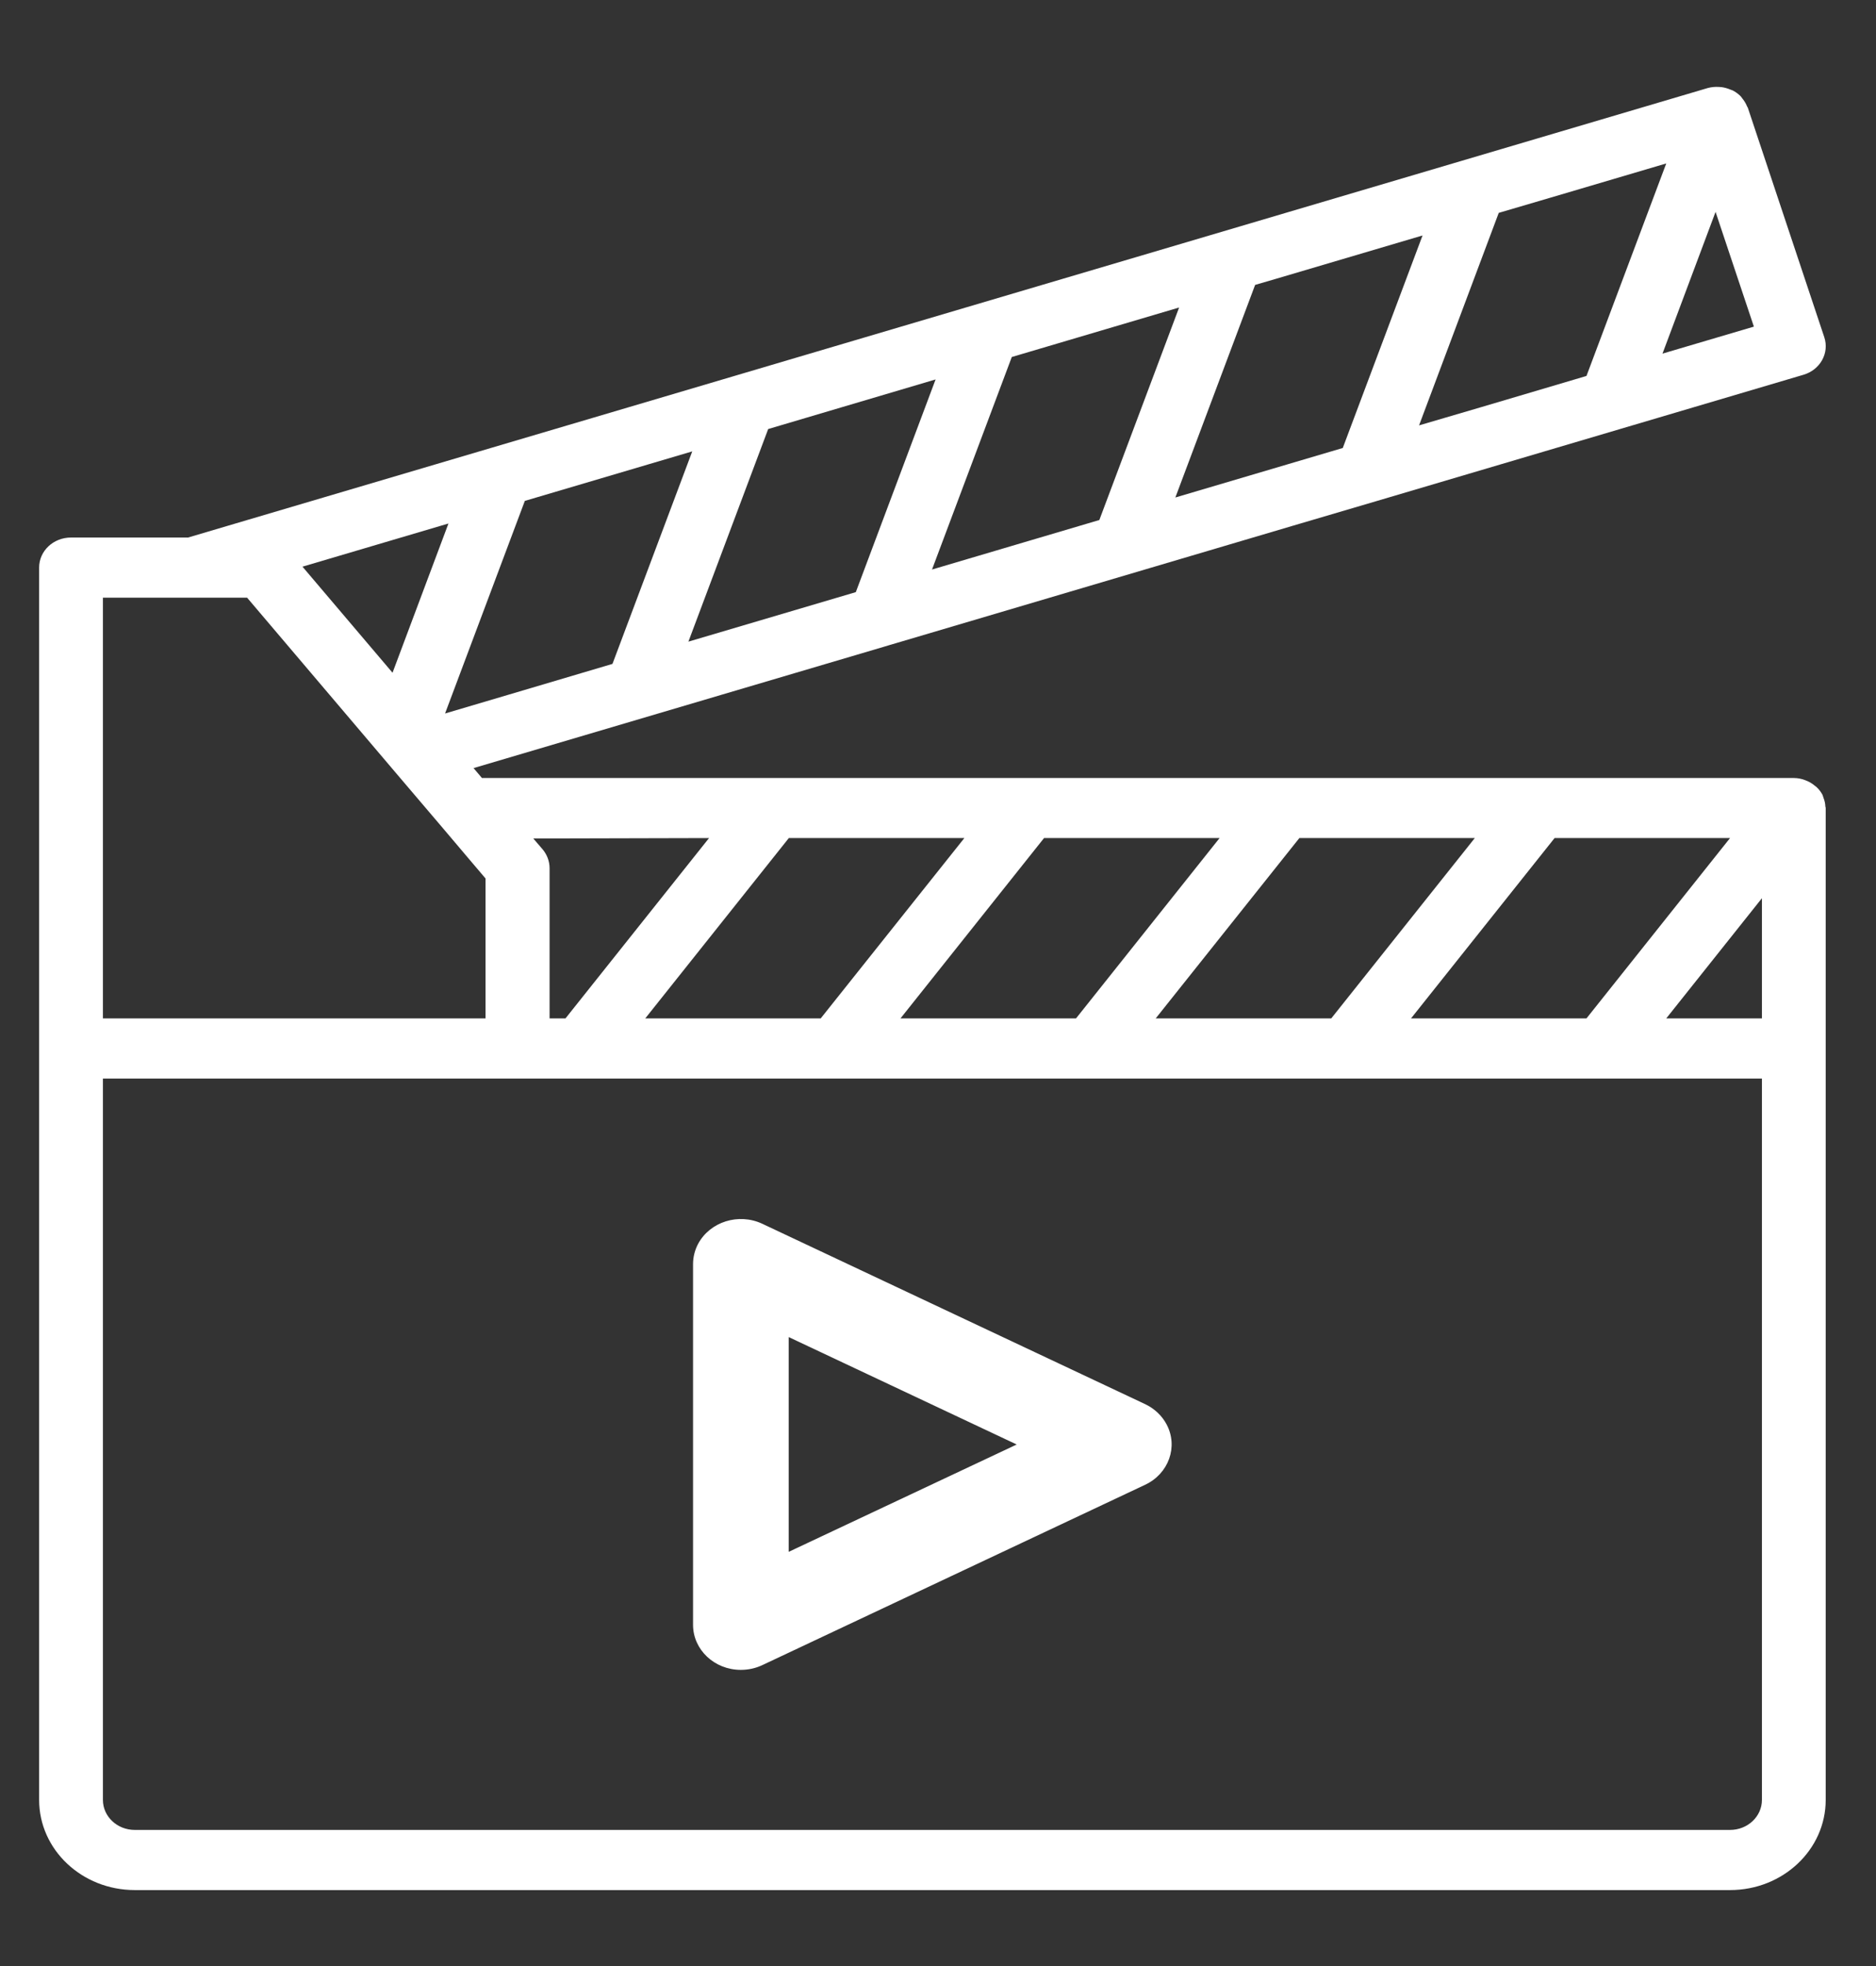 <svg width="21" height="22" viewBox="0 0 21 22" fill="none" xmlns="http://www.w3.org/2000/svg">
<rect x="0" y="0" width="21" height="22" fill="#333333" stroke="none"/>
<path d="M20.413 8.93C20.411 8.921 20.407 8.912 20.404 8.903C20.404 8.9 20.402 8.895 20.4 8.892C20.383 8.861 20.362 8.833 20.336 8.809C20.331 8.803 20.323 8.799 20.317 8.794C20.293 8.773 20.265 8.756 20.236 8.742C20.225 8.738 20.215 8.733 20.204 8.729C20.164 8.714 20.123 8.706 20.08 8.706H5.395L5.301 8.595L9.909 7.233L9.965 7.216L10.047 7.192L14.476 5.882L15.416 5.605L16.806 5.194L20.187 4.194C20.376 4.139 20.48 3.95 20.421 3.773V3.773L19.565 1.205C19.563 1.199 19.558 1.195 19.556 1.189C19.544 1.16 19.528 1.132 19.507 1.106C19.501 1.098 19.496 1.09 19.489 1.082C19.486 1.079 19.484 1.076 19.481 1.073C19.456 1.049 19.427 1.028 19.396 1.012C19.387 1.008 19.378 1.006 19.369 1.002C19.34 0.99 19.31 0.981 19.278 0.976C19.266 0.975 19.255 0.973 19.242 0.973C19.2 0.97 19.158 0.974 19.117 0.985L9.137 3.936L8.214 4.209L6.628 4.678L2.105 6.015H0.795C0.597 6.015 0.438 6.165 0.438 6.351V20.141C0.438 20.698 0.917 21.15 1.509 21.15H19.366C19.958 21.15 20.437 20.698 20.437 20.141V9.042C20.437 9.035 20.434 9.03 20.433 9.024C20.432 8.992 20.425 8.96 20.413 8.93ZM19.366 9.378L17.759 11.396H15.795L17.402 9.378H19.366ZM16.509 9.378L14.902 11.396H12.937L14.545 9.378H16.509ZM13.652 9.378L12.045 11.396H10.08L11.687 9.378H13.652ZM10.795 9.378L9.187 11.396H7.223L8.83 9.378H10.795ZM7.937 9.378L6.33 11.396H6.152V9.715C6.152 9.638 6.124 9.564 6.074 9.504L5.97 9.383L7.937 9.378ZM19.204 2.371L19.633 3.655L18.61 3.957L19.204 2.371ZM17.349 2.214L18.652 1.829L17.759 4.207L16.57 4.559L15.885 4.76L16.777 2.382L17.349 2.214ZM14.28 3.121L15.924 2.635L15.031 5.013L13.157 5.567L14.05 3.188L14.28 3.121ZM13.199 3.441L12.306 5.819L10.433 6.373L11.326 3.995L13.199 3.441ZM8.599 4.801L10.473 4.246L9.58 6.626L7.706 7.18L8.599 4.801ZM7.749 5.051L6.856 7.429L5.702 7.771L4.982 7.984L5.875 5.605L7.749 5.051ZM5.02 5.858L4.394 7.528L3.386 6.341L5.02 5.858ZM1.152 6.688H2.766L4.417 8.632L4.944 9.251L5.194 9.546L5.237 9.597L5.435 9.83V11.396H1.152V6.688ZM19.723 20.141C19.723 20.327 19.563 20.477 19.366 20.477H1.509C1.312 20.477 1.152 20.327 1.152 20.141V12.069H19.723V20.141ZM19.723 11.396H18.652L19.723 10.051V11.396Z" fill="white"/>
<path d="M13.059 15.939C13.007 15.841 12.922 15.761 12.818 15.712L8.533 13.694C8.268 13.57 7.947 13.671 7.814 13.92C7.777 13.99 7.758 14.068 7.758 14.146V18.182C7.758 18.46 7.997 18.686 8.293 18.686C8.376 18.686 8.459 18.668 8.533 18.633L12.818 16.615C13.083 16.491 13.191 16.188 13.059 15.939ZM8.829 17.365V14.962L11.381 16.164L8.829 17.365Z" fill="white"/>
</svg>
